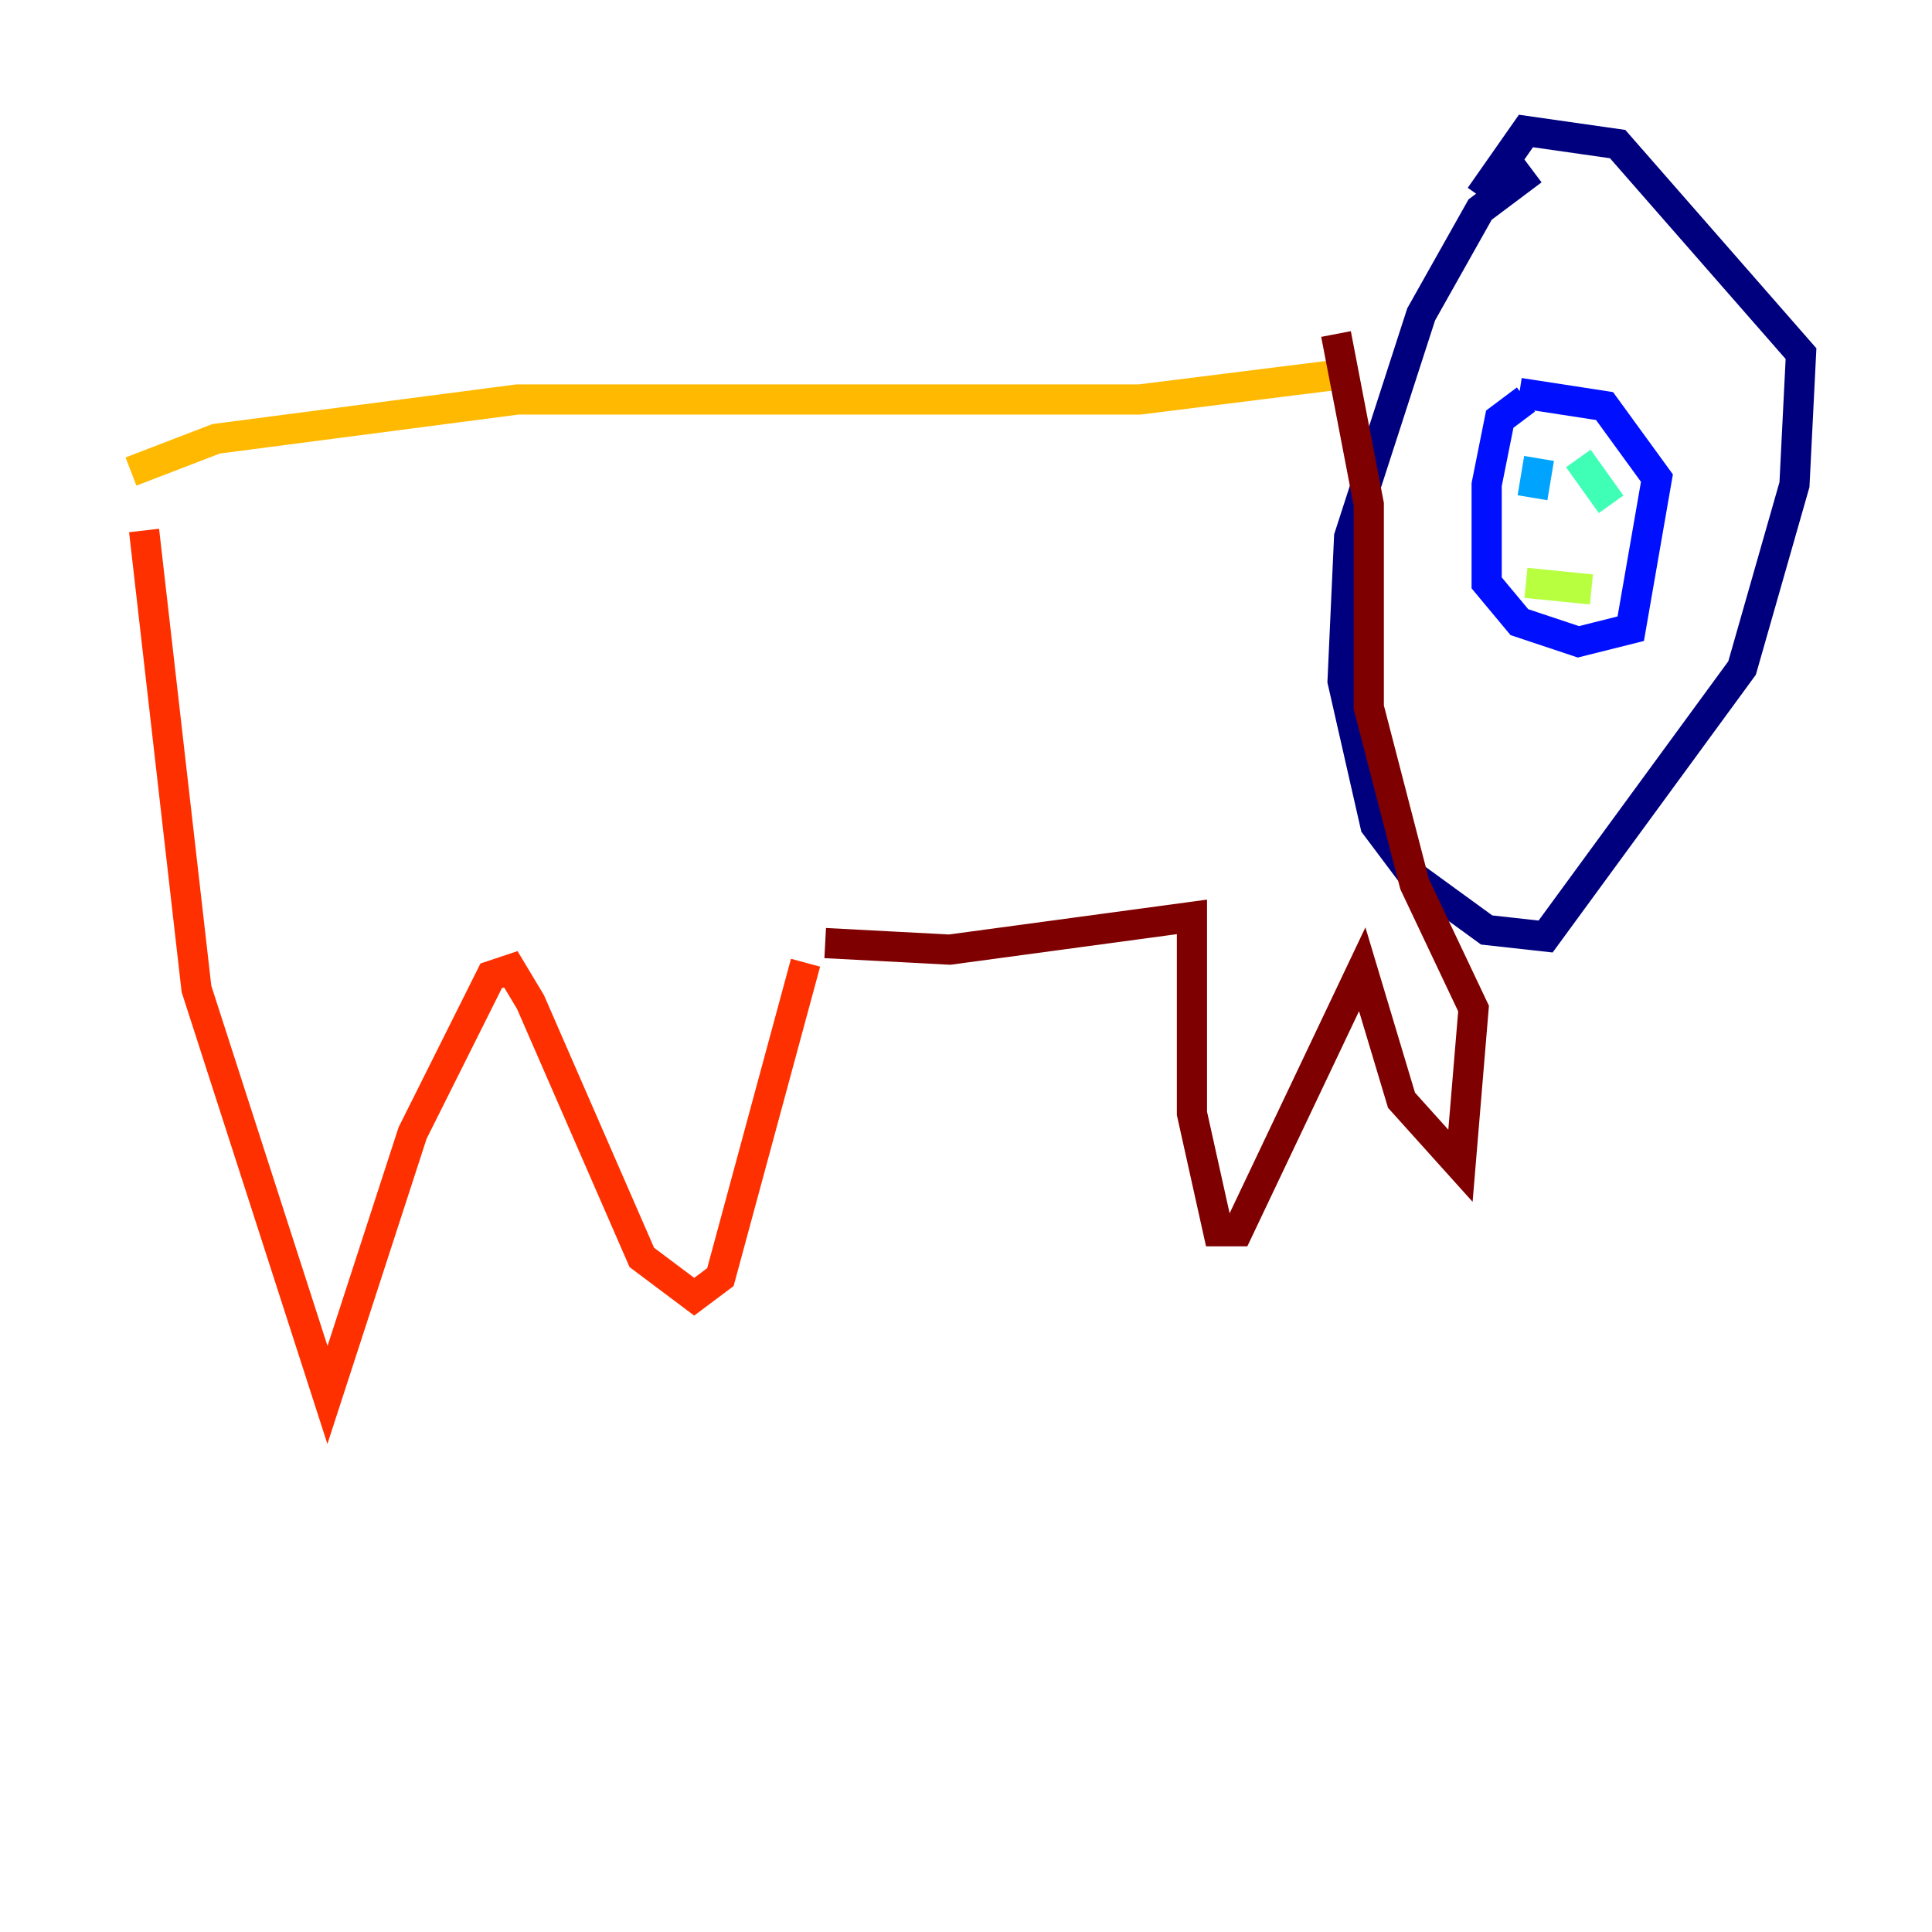 <?xml version="1.0" encoding="utf-8" ?>
<svg baseProfile="tiny" height="128" version="1.2" viewBox="0,0,128,128" width="128" xmlns="http://www.w3.org/2000/svg" xmlns:ev="http://www.w3.org/2001/xml-events" xmlns:xlink="http://www.w3.org/1999/xlink"><defs /><polyline fill="none" points="101.532,11.281 98.061,13.885 94.156,20.827 89.383,35.58 88.949,45.125 91.119,54.671 93.722,58.142 98.495,61.614 102.4,62.047 115.417,44.258 118.888,32.108 119.322,23.43 107.173,9.546 101.098,8.678 98.061,13.017" stroke="#00007f" stroke-width="2" /><polyline fill="none" points="101.098,26.468 99.363,27.77 98.495,32.108 98.495,38.617 100.664,41.22 104.57,42.522 108.041,41.654 109.776,31.675 106.305,26.902 100.664,26.034" stroke="#0010ff" stroke-width="2" /><polyline fill="none" points="101.966,30.373 101.532,32.976" stroke="#00a4ff" stroke-width="2" /><polyline fill="none" points="104.57,30.373 106.739,33.41" stroke="#3fffb7" stroke-width="2" /><polyline fill="none" points="101.098,38.617 105.437,39.051" stroke="#b7ff3f" stroke-width="2" /><polyline fill="none" points="89.383,24.732 75.498,26.468 34.278,26.468 14.319,29.071 8.678,31.241" stroke="#ffb900" stroke-width="2" /><polyline fill="none" points="9.546,35.146 13.017,65.519 21.695,92.42 27.336,75.064 32.542,64.651 33.844,64.217 35.146,66.386 42.522,83.308 45.993,85.912 47.729,84.61 53.37,63.783" stroke="#ff3000" stroke-width="2" /><polyline fill="none" points="54.671,62.481 62.915,62.915 78.969,60.746 78.969,73.763 80.705,81.573 82.007,81.573 90.251,64.217 92.854,72.895 96.759,77.234 97.627,66.82 93.722,58.576 90.685,46.861 90.685,33.41 88.515,22.129" stroke="#7f0000" stroke-width="2" /></svg>